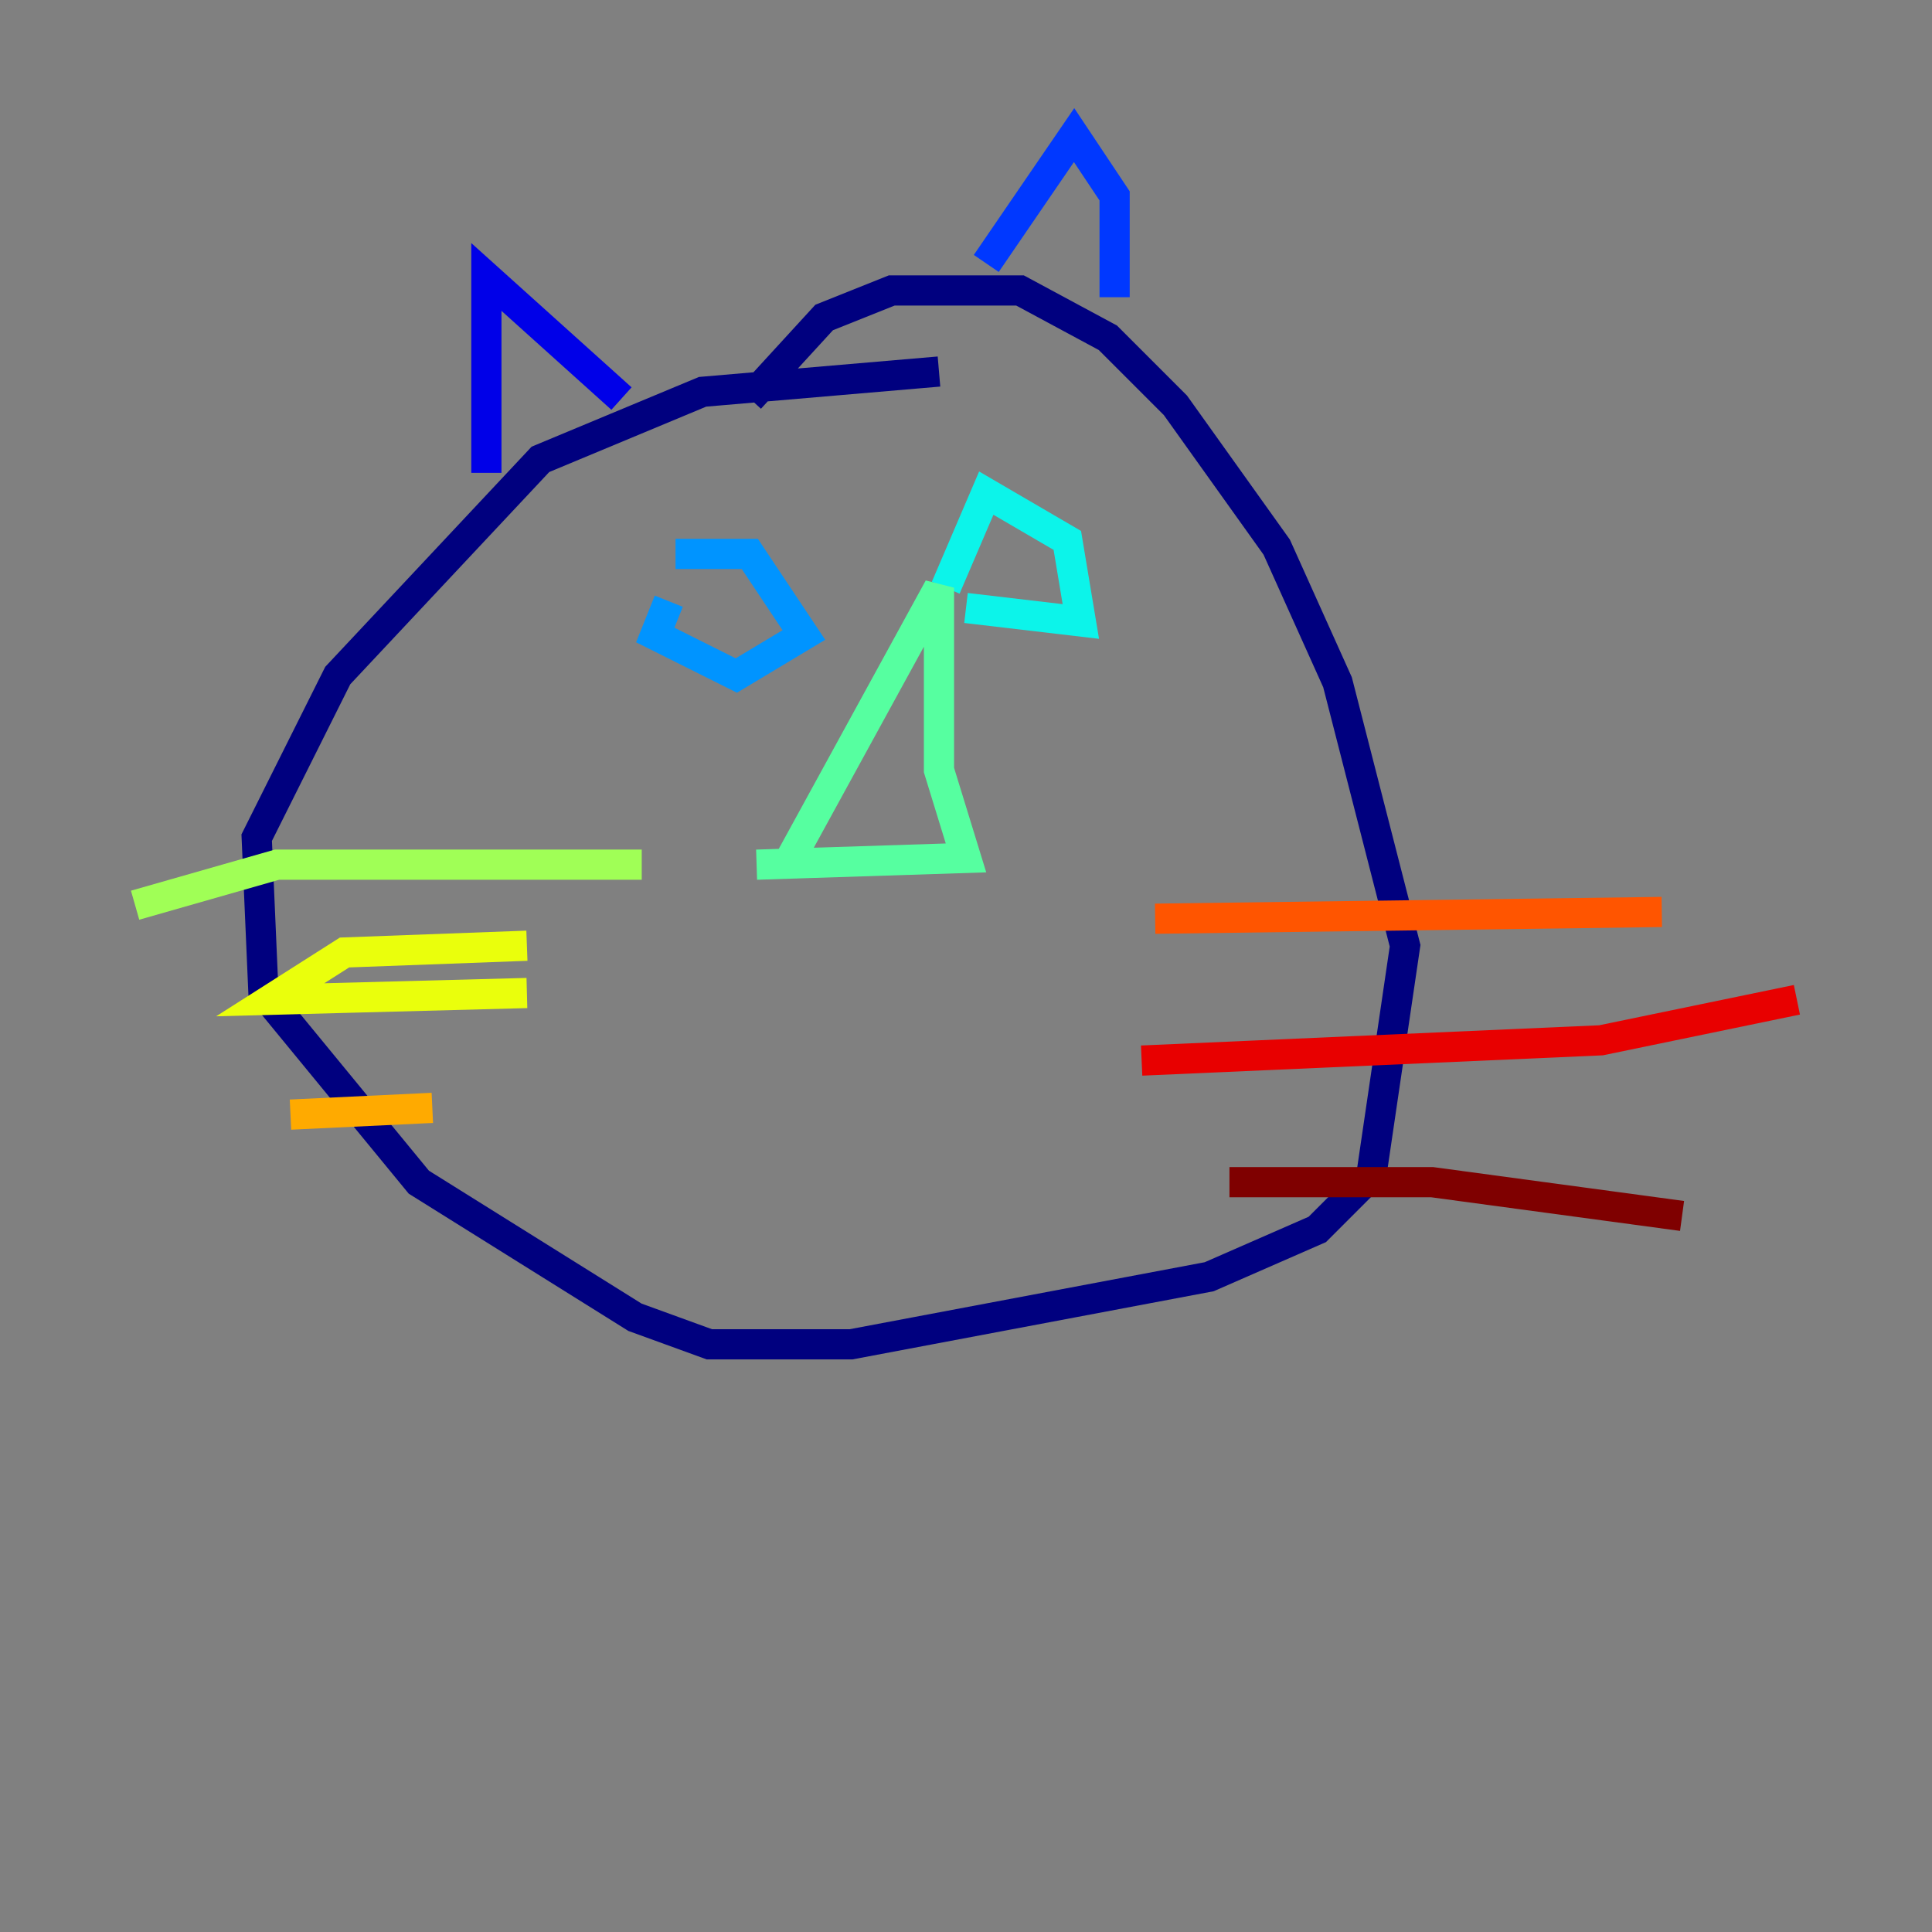 <?xml version="1.0" encoding="utf-8" ?>
<svg baseProfile="tiny" height="128" version="1.2" viewBox="0,0,128,128" width="128" xmlns="http://www.w3.org/2000/svg" xmlns:ev="http://www.w3.org/2001/xml-events" xmlns:xlink="http://www.w3.org/1999/xlink"><rect x="0" y="0" width="128" height="128" fill="#808080" stroke="none"/><defs /><polyline fill="none" points="62.21,24.615 46.545,25.958 35.804,30.434 22.378,44.755 17.007,55.496 17.454,65.79 27.748,78.322 42.07,87.273 46.993,89.063 56.392,89.063 80.112,84.587 87.273,81.454 90.853,77.874 93.091,62.657 88.615,45.203 84.587,36.252 77.874,26.853 73.399,22.378 67.58,19.245 59.077,19.245 54.601,21.035 49.678,26.406" stroke="#00007f" stroke-width="2" /><polyline fill="none" points="32.224,31.329 32.224,18.35 41.175,26.406" stroke="#0000e8" stroke-width="2" /><polyline fill="none" points="65.343,17.454 71.161,8.951 73.846,12.979 73.846,19.692" stroke="#0038ff" stroke-width="2" /><polyline fill="none" points="44.308,39.832 43.413,42.07 48.783,44.755 53.259,42.07 49.678,36.699 44.755,36.699" stroke="#0094ff" stroke-width="2" /><polyline fill="none" points="64.0,40.28 71.608,41.175 70.713,35.804 65.343,32.671 62.657,38.937" stroke="#0cf4ea" stroke-width="2" /><polyline fill="none" points="51.916,57.734 62.21,38.937 62.21,51.021 64.0,56.839 50.126,57.287" stroke="#56ffa0" stroke-width="2" /><polyline fill="none" points="42.517,57.287 18.35,57.287 8.951,59.972" stroke="#a0ff56" stroke-width="2" /><polyline fill="none" points="34.909,62.657 22.825,63.105 17.902,66.238 34.909,65.79" stroke="#eaff0c" stroke-width="2" /><polyline fill="none" points="28.643,73.399 19.245,73.846" stroke="#ffaa00" stroke-width="2" /><polyline fill="none" points="76.531,60.867 110.098,60.42" stroke="#ff5500" stroke-width="2" /><polyline fill="none" points="75.636,70.266 106.07,68.923 119.049,66.238" stroke="#e80000" stroke-width="2" /><polyline fill="none" points="81.454,78.322 94.881,78.322 111.441,80.559" stroke="#7f0000" stroke-width="2" /></svg>